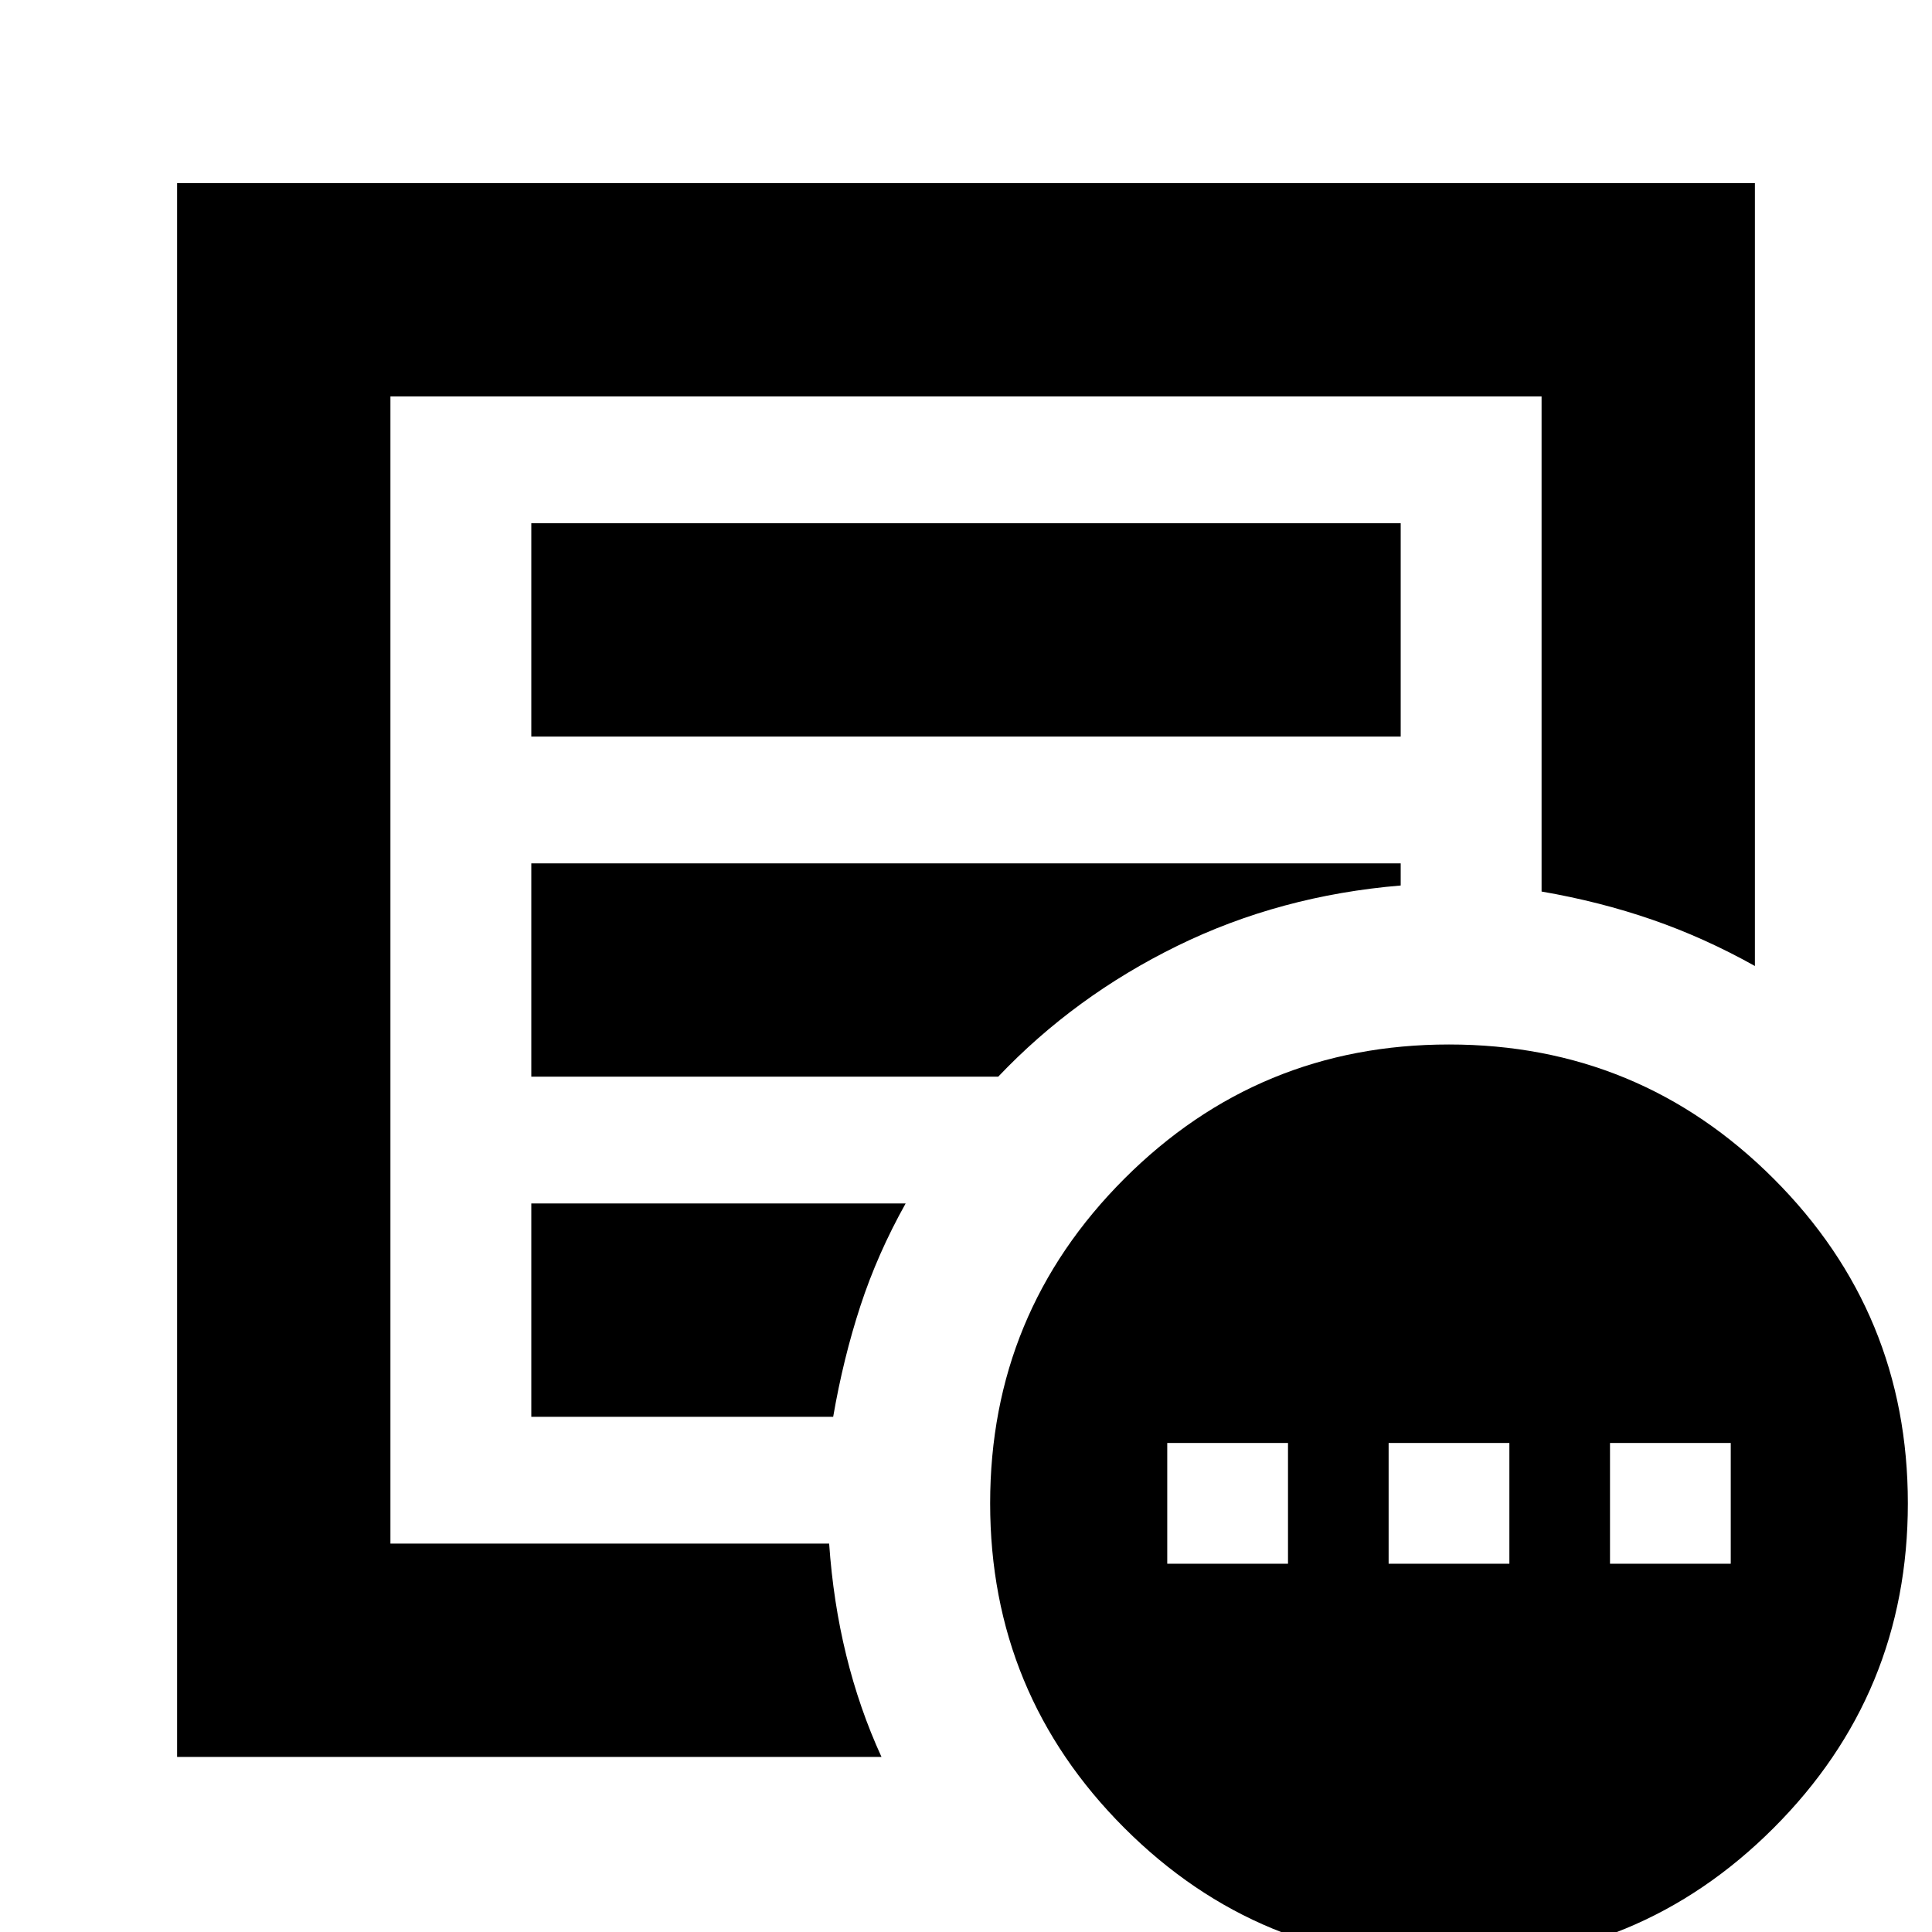 <svg xmlns="http://www.w3.org/2000/svg" height="24" viewBox="0 -960 960 960" width="24"><path d="M580-183h60v-60h-60v60Zm110 0h60v-60h-60v60Zm110 0h60v-60h-60v60ZM88-87v-782h784v389q-25-14-51-23t-55-14v-246H194v570h218q2 29 8.5 55.5T438-87H88Zm106-126v20-570 246-4 308Zm70-43h150q5-29 13.5-55t22.5-51H264v106Zm0-169h232q38-40 89-65t111-30v-11H264v106Zm0-169h432v-106H264v106ZM720 15q-94.62 0-161.31-66.69T492-213q0-94.62 66.69-161.31T720-441q94.62 0 161.31 66.69T948-213q0 94.62-66.69 161.31T720 15Z"/></svg>